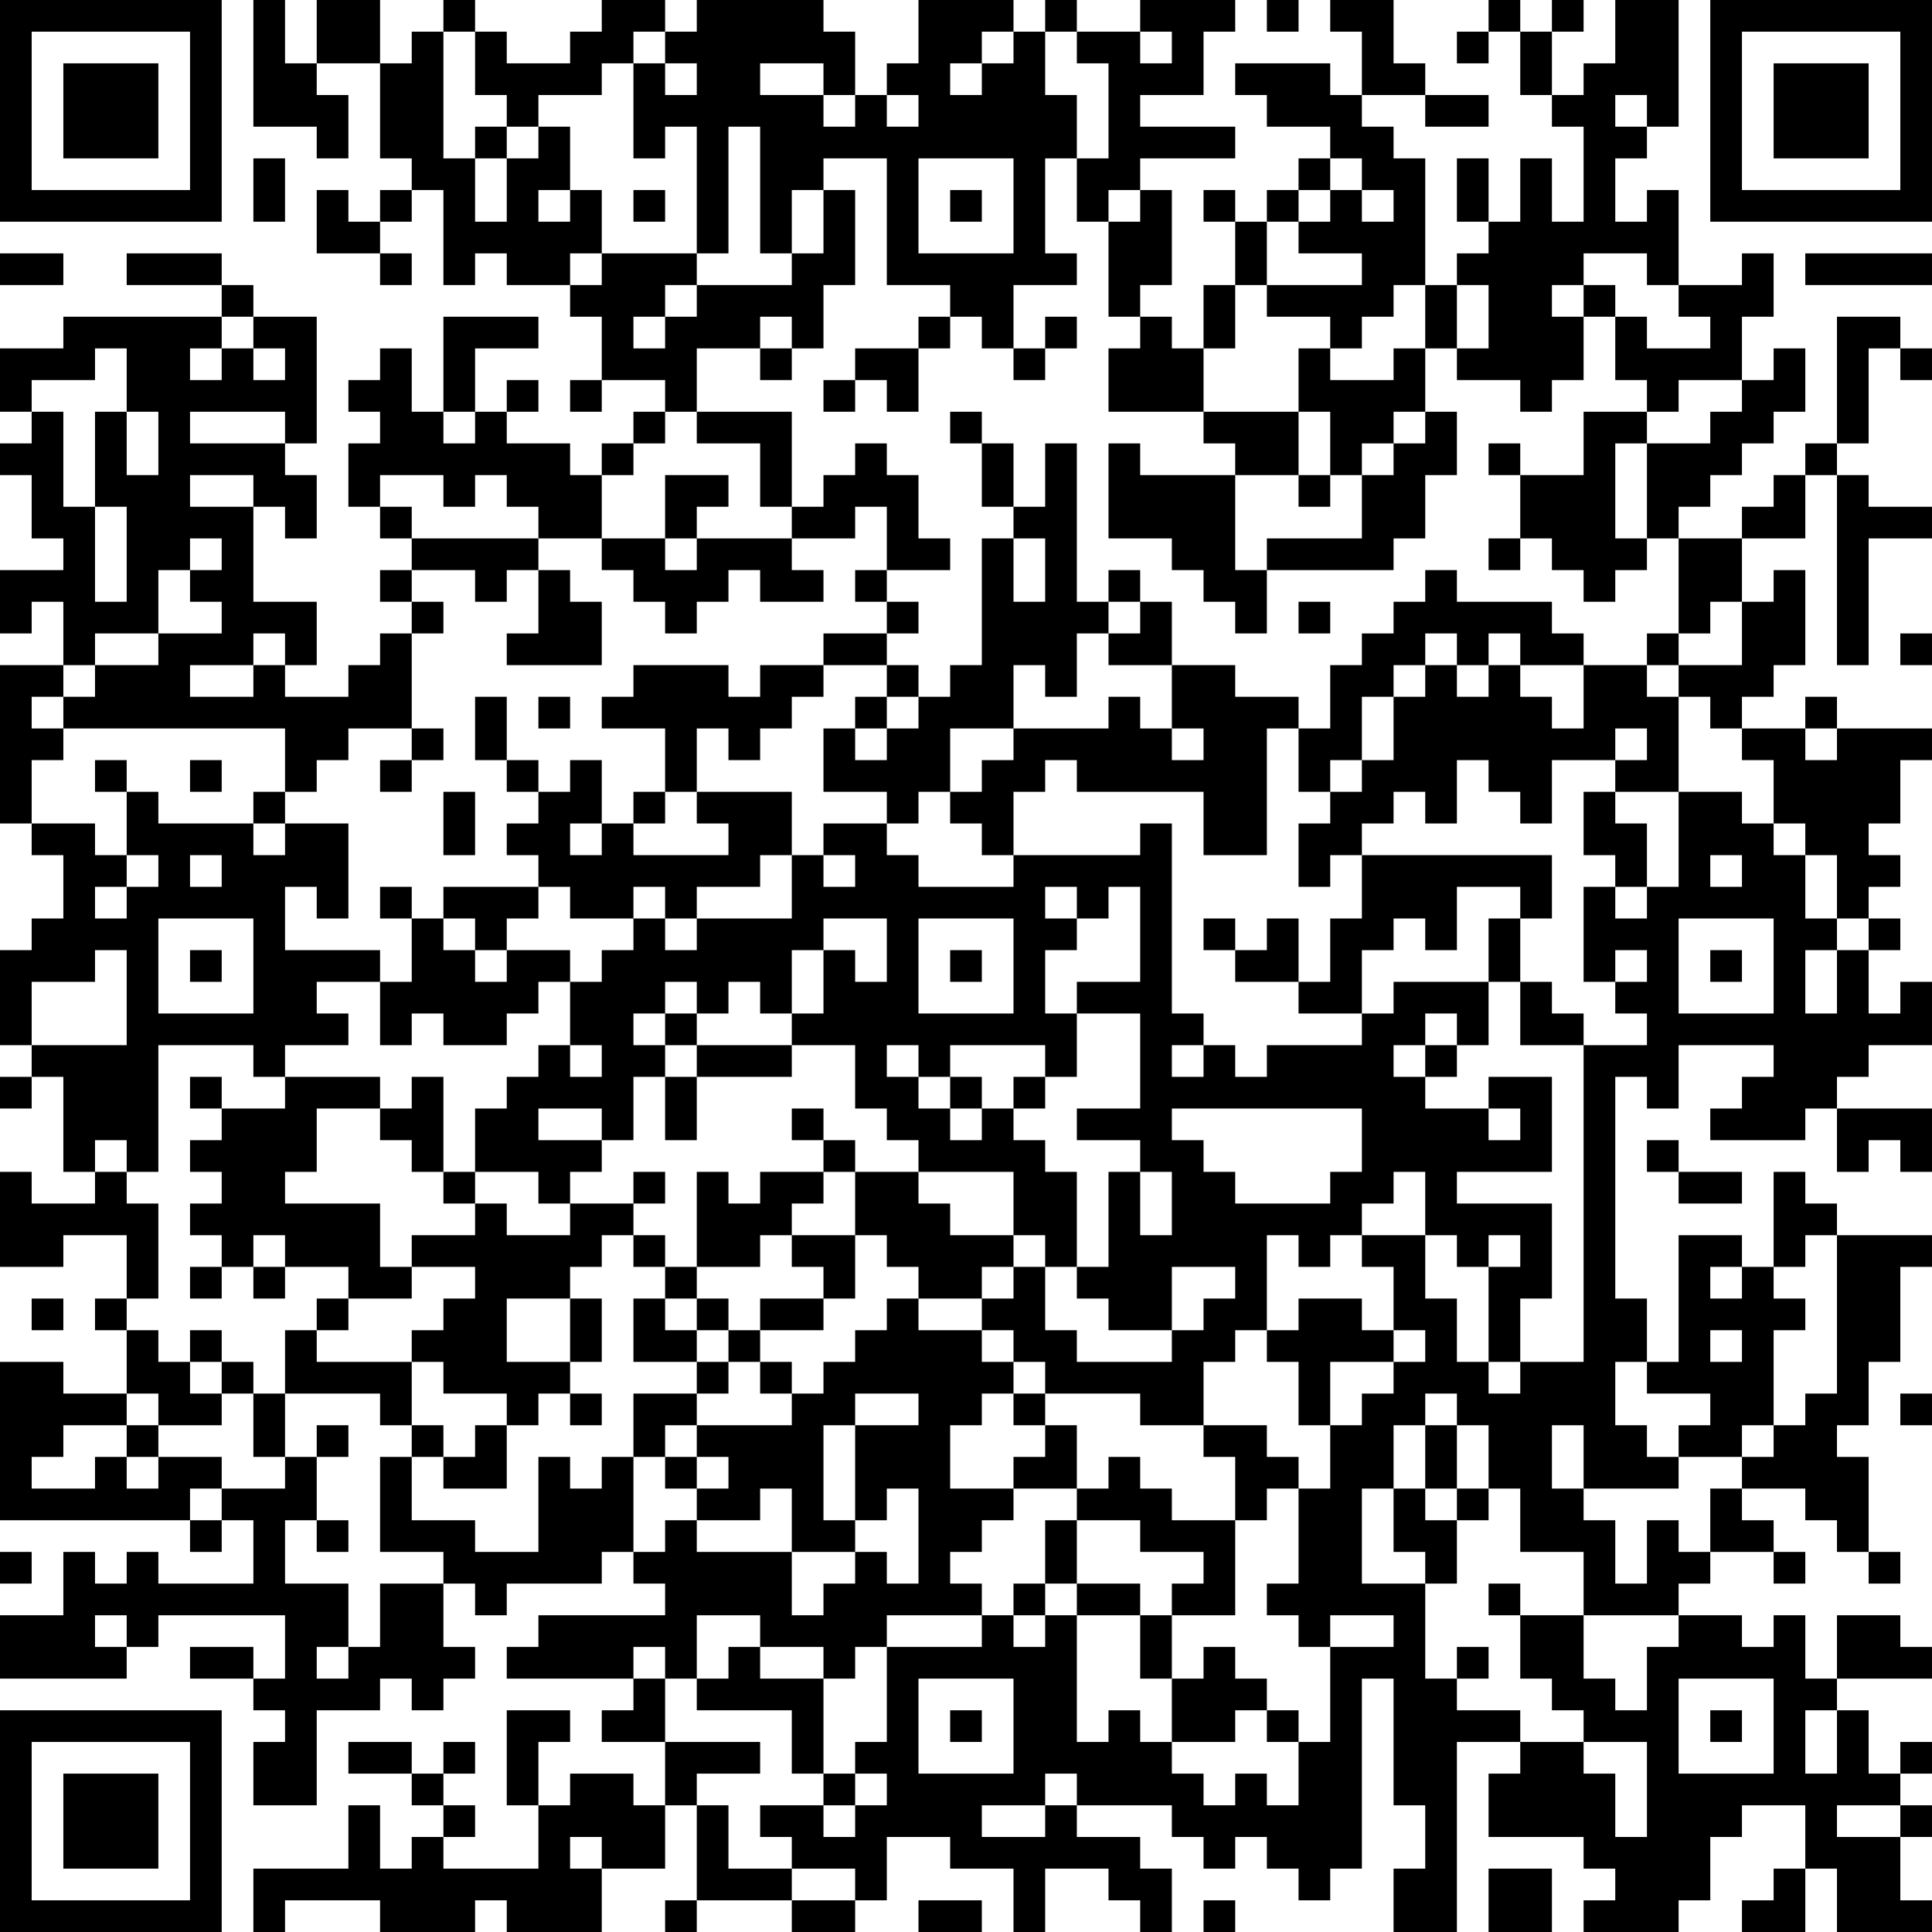 <?xml version="1.0" encoding="UTF-8"?>
<svg xmlns="http://www.w3.org/2000/svg" version="1.1" width="300" height="300" viewBox="0 0 300 300"><rect x="0" y="0" width="300" height="300" fill="#ffffff"/><g transform="scale(4.918)"><g transform="translate(0,0)"><path fill-rule="evenodd" d="M8 0L8 4L10 4L10 5L11 5L11 3L10 3L10 2L12 2L12 5L13 5L13 6L12 6L12 7L11 7L11 6L10 6L10 8L12 8L12 9L13 9L13 8L12 8L12 7L13 7L13 6L14 6L14 9L15 9L15 8L16 8L16 9L18 9L18 10L19 10L19 12L18 12L18 13L19 13L19 12L21 12L21 13L20 13L20 14L19 14L19 15L18 15L18 14L16 14L16 13L17 13L17 12L16 12L16 13L15 13L15 11L17 11L17 10L14 10L14 13L13 13L13 11L12 11L12 12L11 12L11 13L12 13L12 14L11 14L11 16L12 16L12 17L13 17L13 18L12 18L12 19L13 19L13 20L12 20L12 21L11 21L11 22L9 22L9 21L10 21L10 19L8 19L8 16L9 16L9 17L10 17L10 15L9 15L9 14L10 14L10 10L8 10L8 9L7 9L7 8L4 8L4 9L7 9L7 10L2 10L2 11L0 11L0 13L1 13L1 14L0 14L0 15L1 15L1 17L2 17L2 18L0 18L0 20L1 20L1 19L2 19L2 21L0 21L0 26L1 26L1 27L2 27L2 29L1 29L1 30L0 30L0 33L1 33L1 34L0 34L0 35L1 35L1 34L2 34L2 37L3 37L3 38L1 38L1 37L0 37L0 40L2 40L2 39L4 39L4 41L3 41L3 42L4 42L4 44L2 44L2 43L0 43L0 48L6 48L6 49L7 49L7 48L8 48L8 50L5 50L5 49L4 49L4 50L3 50L3 49L2 49L2 51L0 51L0 53L4 53L4 52L5 52L5 51L9 51L9 53L8 53L8 52L6 52L6 53L8 53L8 54L9 54L9 55L8 55L8 57L10 57L10 54L12 54L12 53L13 53L13 54L14 54L14 53L15 53L15 52L14 52L14 50L15 50L15 51L16 51L16 50L19 50L19 49L20 49L20 50L21 50L21 51L17 51L17 52L16 52L16 53L20 53L20 54L19 54L19 55L21 55L21 57L20 57L20 56L18 56L18 57L17 57L17 55L18 55L18 54L16 54L16 57L17 57L17 59L14 59L14 58L15 58L15 57L14 57L14 56L15 56L15 55L14 55L14 56L13 56L13 55L11 55L11 56L13 56L13 57L14 57L14 58L13 58L13 59L12 59L12 57L11 57L11 59L8 59L8 61L9 61L9 60L12 60L12 61L15 61L15 60L16 60L16 61L19 61L19 59L21 59L21 57L22 57L22 60L21 60L21 61L22 61L22 60L25 60L25 61L27 61L27 60L28 60L28 58L30 58L30 59L32 59L32 61L33 61L33 59L35 59L35 60L36 60L36 61L37 61L37 59L36 59L36 58L34 58L34 57L37 57L37 58L38 58L38 59L39 59L39 58L40 58L40 59L41 59L41 60L42 60L42 59L43 59L43 53L44 53L44 57L45 57L45 59L44 59L44 61L46 61L46 55L48 55L48 56L47 56L47 58L50 58L50 59L51 59L51 60L50 60L50 61L53 61L53 60L54 60L54 58L55 58L55 57L57 57L57 59L56 59L56 60L55 60L55 61L57 61L57 59L58 59L58 61L61 61L61 60L60 60L60 58L61 58L61 57L60 57L60 56L61 56L61 55L60 55L60 56L59 56L59 54L58 54L58 53L61 53L61 52L60 52L60 51L58 51L58 53L57 53L57 51L56 51L56 52L55 52L55 51L53 51L53 50L54 50L54 49L56 49L56 50L57 50L57 49L56 49L56 48L55 48L55 47L57 47L57 48L58 48L58 49L59 49L59 50L60 50L60 49L59 49L59 46L58 46L58 45L59 45L59 43L60 43L60 40L61 40L61 39L58 39L58 38L57 38L57 37L56 37L56 40L55 40L55 39L53 39L53 43L52 43L52 41L51 41L51 34L52 34L52 35L53 35L53 33L56 33L56 34L55 34L55 35L54 35L54 36L57 36L57 35L58 35L58 37L59 37L59 36L60 36L60 37L61 37L61 35L58 35L58 34L59 34L59 33L61 33L61 31L60 31L60 32L59 32L59 30L60 30L60 29L59 29L59 28L60 28L60 27L59 27L59 26L60 26L60 24L61 24L61 23L58 23L58 22L57 22L57 23L55 23L55 22L56 22L56 21L57 21L57 18L56 18L56 19L55 19L55 17L57 17L57 15L58 15L58 21L59 21L59 17L61 17L61 16L59 16L59 15L58 15L58 14L59 14L59 11L60 11L60 12L61 12L61 11L60 11L60 10L58 10L58 14L57 14L57 15L56 15L56 16L55 16L55 17L53 17L53 16L54 16L54 15L55 15L55 14L56 14L56 13L57 13L57 11L56 11L56 12L55 12L55 10L56 10L56 8L55 8L55 9L53 9L53 6L52 6L52 7L51 7L51 5L52 5L52 4L53 4L53 0L51 0L51 2L50 2L50 3L49 3L49 1L50 1L50 0L49 0L49 1L48 1L48 0L47 0L47 1L46 1L46 2L47 2L47 1L48 1L48 3L49 3L49 4L50 4L50 7L49 7L49 5L48 5L48 7L47 7L47 5L46 5L46 7L47 7L47 8L46 8L46 9L45 9L45 5L44 5L44 4L43 4L43 3L45 3L45 4L47 4L47 3L45 3L45 2L44 2L44 0L42 0L42 1L43 1L43 3L42 3L42 2L39 2L39 3L40 3L40 4L42 4L42 5L41 5L41 6L40 6L40 7L39 7L39 6L38 6L38 7L39 7L39 9L38 9L38 11L37 11L37 10L36 10L36 9L37 9L37 6L36 6L36 5L39 5L39 4L36 4L36 3L38 3L38 1L39 1L39 0L36 0L36 1L34 1L34 0L33 0L33 1L32 1L32 0L29 0L29 2L28 2L28 3L27 3L27 1L26 1L26 0L22 0L22 1L21 1L21 0L19 0L19 1L18 1L18 2L16 2L16 1L15 1L15 0L14 0L14 1L13 1L13 2L12 2L12 0L10 0L10 2L9 2L9 0ZM40 0L40 1L41 1L41 0ZM14 1L14 5L15 5L15 7L16 7L16 5L17 5L17 4L18 4L18 6L17 6L17 7L18 7L18 6L19 6L19 8L18 8L18 9L19 9L19 8L22 8L22 9L21 9L21 10L20 10L20 11L21 11L21 10L22 10L22 9L25 9L25 8L26 8L26 6L27 6L27 9L26 9L26 11L25 11L25 10L24 10L24 11L22 11L22 13L21 13L21 14L20 14L20 15L19 15L19 17L17 17L17 16L16 16L16 15L15 15L15 16L14 16L14 15L12 15L12 16L13 16L13 17L17 17L17 18L16 18L16 19L15 19L15 18L13 18L13 19L14 19L14 20L13 20L13 23L11 23L11 24L10 24L10 25L9 25L9 23L2 23L2 22L3 22L3 21L5 21L5 20L7 20L7 19L6 19L6 18L7 18L7 17L6 17L6 18L5 18L5 20L3 20L3 21L2 21L2 22L1 22L1 23L2 23L2 24L1 24L1 26L3 26L3 27L4 27L4 28L3 28L3 29L4 29L4 28L5 28L5 27L4 27L4 25L5 25L5 26L8 26L8 27L9 27L9 26L11 26L11 29L10 29L10 28L9 28L9 30L12 30L12 31L10 31L10 32L11 32L11 33L9 33L9 34L8 34L8 33L5 33L5 37L4 37L4 36L3 36L3 37L4 37L4 38L5 38L5 41L4 41L4 42L5 42L5 43L6 43L6 44L7 44L7 45L5 45L5 44L4 44L4 45L2 45L2 46L1 46L1 47L3 47L3 46L4 46L4 47L5 47L5 46L7 46L7 47L6 47L6 48L7 48L7 47L9 47L9 46L10 46L10 48L9 48L9 50L11 50L11 52L10 52L10 53L11 53L11 52L12 52L12 50L14 50L14 49L12 49L12 46L13 46L13 48L15 48L15 49L17 49L17 46L18 46L18 47L19 47L19 46L20 46L20 49L21 49L21 48L22 48L22 49L25 49L25 51L26 51L26 50L27 50L27 49L28 49L28 50L29 50L29 47L28 47L28 48L27 48L27 45L29 45L29 44L27 44L27 45L26 45L26 48L27 48L27 49L25 49L25 47L24 47L24 48L22 48L22 47L23 47L23 46L22 46L22 45L25 45L25 44L26 44L26 43L27 43L27 42L28 42L28 41L29 41L29 42L31 42L31 43L32 43L32 44L31 44L31 45L30 45L30 47L32 47L32 48L31 48L31 49L30 49L30 50L31 50L31 51L28 51L28 52L27 52L27 53L26 53L26 52L24 52L24 51L22 51L22 53L21 53L21 52L20 52L20 53L21 53L21 55L24 55L24 56L22 56L22 57L23 57L23 59L25 59L25 60L27 60L27 59L25 59L25 58L24 58L24 57L26 57L26 58L27 58L27 57L28 57L28 56L27 56L27 55L28 55L28 52L31 52L31 51L32 51L32 52L33 52L33 51L34 51L34 55L35 55L35 54L36 54L36 55L37 55L37 56L38 56L38 57L39 57L39 56L40 56L40 57L41 57L41 55L42 55L42 52L44 52L44 51L42 51L42 52L41 52L41 51L40 51L40 50L41 50L41 47L42 47L42 45L43 45L43 44L44 44L44 43L45 43L45 42L44 42L44 40L43 40L43 39L45 39L45 41L46 41L46 43L47 43L47 44L48 44L48 43L50 43L50 33L52 33L52 32L51 32L51 31L52 31L52 30L51 30L51 31L50 31L50 28L51 28L51 29L52 29L52 28L53 28L53 25L55 25L55 26L56 26L56 27L57 27L57 29L58 29L58 30L57 30L57 32L58 32L58 30L59 30L59 29L58 29L58 27L57 27L57 26L56 26L56 24L55 24L55 23L54 23L54 22L53 22L53 21L55 21L55 19L54 19L54 20L53 20L53 17L52 17L52 14L54 14L54 13L55 13L55 12L53 12L53 13L52 13L52 12L51 12L51 10L52 10L52 11L54 11L54 10L53 10L53 9L52 9L52 8L50 8L50 9L49 9L49 10L50 10L50 12L49 12L49 13L48 13L48 12L46 12L46 11L47 11L47 9L46 9L46 11L45 11L45 9L44 9L44 10L43 10L43 11L42 11L42 10L40 10L40 9L43 9L43 8L41 8L41 7L42 7L42 6L43 6L43 7L44 7L44 6L43 6L43 5L42 5L42 6L41 6L41 7L40 7L40 9L39 9L39 11L38 11L38 13L35 13L35 11L36 11L36 10L35 10L35 7L36 7L36 6L35 6L35 7L34 7L34 5L35 5L35 2L34 2L34 1L33 1L33 3L34 3L34 5L33 5L33 8L34 8L34 9L32 9L32 11L31 11L31 10L30 10L30 9L28 9L28 5L26 5L26 6L25 6L25 8L24 8L24 4L23 4L23 8L22 8L22 4L21 4L21 5L20 5L20 2L21 2L21 3L22 3L22 2L21 2L21 1L20 1L20 2L19 2L19 3L17 3L17 4L16 4L16 3L15 3L15 1ZM31 1L31 2L30 2L30 3L31 3L31 2L32 2L32 1ZM36 1L36 2L37 2L37 1ZM24 2L24 3L26 3L26 4L27 4L27 3L26 3L26 2ZM28 3L28 4L29 4L29 3ZM51 3L51 4L52 4L52 3ZM15 4L15 5L16 5L16 4ZM8 5L8 7L9 7L9 5ZM29 5L29 8L32 8L32 5ZM20 6L20 7L21 7L21 6ZM30 6L30 7L31 7L31 6ZM0 8L0 9L2 9L2 8ZM57 8L57 9L61 9L61 8ZM50 9L50 10L51 10L51 9ZM7 10L7 11L6 11L6 12L7 12L7 11L8 11L8 12L9 12L9 11L8 11L8 10ZM29 10L29 11L27 11L27 12L26 12L26 13L27 13L27 12L28 12L28 13L29 13L29 11L30 11L30 10ZM33 10L33 11L32 11L32 12L33 12L33 11L34 11L34 10ZM3 11L3 12L1 12L1 13L2 13L2 16L3 16L3 19L4 19L4 16L3 16L3 13L4 13L4 15L5 15L5 13L4 13L4 11ZM24 11L24 12L25 12L25 11ZM41 11L41 13L38 13L38 14L39 14L39 15L36 15L36 14L35 14L35 17L37 17L37 18L38 18L38 19L39 19L39 20L40 20L40 18L44 18L44 17L45 17L45 15L46 15L46 13L45 13L45 11L44 11L44 12L42 12L42 11ZM6 13L6 14L9 14L9 13ZM14 13L14 14L15 14L15 13ZM22 13L22 14L24 14L24 16L25 16L25 17L22 17L22 16L23 16L23 15L21 15L21 17L19 17L19 18L20 18L20 19L21 19L21 20L22 20L22 19L23 19L23 18L24 18L24 19L26 19L26 18L25 18L25 17L27 17L27 16L28 16L28 18L27 18L27 19L28 19L28 20L26 20L26 21L24 21L24 22L23 22L23 21L20 21L20 22L19 22L19 23L21 23L21 25L20 25L20 26L19 26L19 24L18 24L18 25L17 25L17 24L16 24L16 22L15 22L15 24L16 24L16 25L17 25L17 26L16 26L16 27L17 27L17 28L14 28L14 29L13 29L13 28L12 28L12 29L13 29L13 31L12 31L12 33L13 33L13 32L14 32L14 33L16 33L16 32L17 32L17 31L18 31L18 33L17 33L17 34L16 34L16 35L15 35L15 37L14 37L14 34L13 34L13 35L12 35L12 34L9 34L9 35L7 35L7 34L6 34L6 35L7 35L7 36L6 36L6 37L7 37L7 38L6 38L6 39L7 39L7 40L6 40L6 41L7 41L7 40L8 40L8 41L9 41L9 40L11 40L11 41L10 41L10 42L9 42L9 44L8 44L8 43L7 43L7 42L6 42L6 43L7 43L7 44L8 44L8 46L9 46L9 44L12 44L12 45L13 45L13 46L14 46L14 47L16 47L16 45L17 45L17 44L18 44L18 45L19 45L19 44L18 44L18 43L19 43L19 41L18 41L18 40L19 40L19 39L20 39L20 40L21 40L21 41L20 41L20 43L22 43L22 44L20 44L20 46L21 46L21 47L22 47L22 46L21 46L21 45L22 45L22 44L23 44L23 43L24 43L24 44L25 44L25 43L24 43L24 42L26 42L26 41L27 41L27 39L28 39L28 40L29 40L29 41L31 41L31 42L32 42L32 43L33 43L33 44L32 44L32 45L33 45L33 46L32 46L32 47L34 47L34 48L33 48L33 50L32 50L32 51L33 51L33 50L34 50L34 51L36 51L36 53L37 53L37 55L39 55L39 54L40 54L40 55L41 55L41 54L40 54L40 53L39 53L39 52L38 52L38 53L37 53L37 51L39 51L39 48L40 48L40 47L41 47L41 46L40 46L40 45L38 45L38 43L39 43L39 42L40 42L40 43L41 43L41 45L42 45L42 43L44 43L44 42L43 42L43 41L41 41L41 42L40 42L40 39L41 39L41 40L42 40L42 39L43 39L43 38L44 38L44 37L45 37L45 39L46 39L46 40L47 40L47 43L48 43L48 41L49 41L49 38L46 38L46 37L49 37L49 34L47 34L47 35L45 35L45 34L46 34L46 33L47 33L47 31L48 31L48 33L50 33L50 32L49 32L49 31L48 31L48 29L49 29L49 27L43 27L43 26L44 26L44 25L45 25L45 26L46 26L46 24L47 24L47 25L48 25L48 26L49 26L49 24L51 24L51 25L50 25L50 27L51 27L51 28L52 28L52 26L51 26L51 25L53 25L53 22L52 22L52 21L53 21L53 20L52 20L52 21L50 21L50 20L49 20L49 19L46 19L46 18L45 18L45 19L44 19L44 20L43 20L43 21L42 21L42 23L41 23L41 22L39 22L39 21L37 21L37 19L36 19L36 18L35 18L35 19L34 19L34 14L33 14L33 16L32 16L32 14L31 14L31 13L30 13L30 14L31 14L31 16L32 16L32 17L31 17L31 21L30 21L30 22L29 22L29 21L28 21L28 20L29 20L29 19L28 19L28 18L30 18L30 17L29 17L29 15L28 15L28 14L27 14L27 15L26 15L26 16L25 16L25 13ZM41 13L41 15L39 15L39 18L40 18L40 17L43 17L43 15L44 15L44 14L45 14L45 13L44 13L44 14L43 14L43 15L42 15L42 13ZM50 13L50 15L48 15L48 14L47 14L47 15L48 15L48 17L47 17L47 18L48 18L48 17L49 17L49 18L50 18L50 19L51 19L51 18L52 18L52 17L51 17L51 14L52 14L52 13ZM6 15L6 16L8 16L8 15ZM41 15L41 16L42 16L42 15ZM21 17L21 18L22 18L22 17ZM32 17L32 19L33 19L33 17ZM17 18L17 20L16 20L16 21L19 21L19 19L18 19L18 18ZM35 19L35 20L34 20L34 22L33 22L33 21L32 21L32 23L30 23L30 25L29 25L29 26L28 26L28 25L26 25L26 23L27 23L27 24L28 24L28 23L29 23L29 22L28 22L28 21L26 21L26 22L25 22L25 23L24 23L24 24L23 24L23 23L22 23L22 25L21 25L21 26L20 26L20 27L23 27L23 26L22 26L22 25L25 25L25 27L24 27L24 28L22 28L22 29L21 29L21 28L20 28L20 29L18 29L18 28L17 28L17 29L16 29L16 30L15 30L15 29L14 29L14 30L15 30L15 31L16 31L16 30L18 30L18 31L19 31L19 30L20 30L20 29L21 29L21 30L22 30L22 29L25 29L25 27L26 27L26 28L27 28L27 27L26 27L26 26L28 26L28 27L29 27L29 28L32 28L32 27L36 27L36 26L37 26L37 32L38 32L38 33L37 33L37 34L38 34L38 33L39 33L39 34L40 34L40 33L43 33L43 32L44 32L44 31L47 31L47 29L48 29L48 28L46 28L46 30L45 30L45 29L44 29L44 30L43 30L43 32L41 32L41 31L42 31L42 29L43 29L43 27L42 27L42 28L41 28L41 26L42 26L42 25L43 25L43 24L44 24L44 22L45 22L45 21L46 21L46 22L47 22L47 21L48 21L48 22L49 22L49 23L50 23L50 21L48 21L48 20L47 20L47 21L46 21L46 20L45 20L45 21L44 21L44 22L43 22L43 24L42 24L42 25L41 25L41 23L40 23L40 27L38 27L38 25L34 25L34 24L33 24L33 25L32 25L32 27L31 27L31 26L30 26L30 25L31 25L31 24L32 24L32 23L35 23L35 22L36 22L36 23L37 23L37 24L38 24L38 23L37 23L37 21L35 21L35 20L36 20L36 19ZM41 19L41 20L42 20L42 19ZM8 20L8 21L6 21L6 22L8 22L8 21L9 21L9 20ZM60 20L60 21L61 21L61 20ZM17 22L17 23L18 23L18 22ZM27 22L27 23L28 23L28 22ZM13 23L13 24L12 24L12 25L13 25L13 24L14 24L14 23ZM51 23L51 24L52 24L52 23ZM57 23L57 24L58 24L58 23ZM3 24L3 25L4 25L4 24ZM6 24L6 25L7 25L7 24ZM8 25L8 26L9 26L9 25ZM14 25L14 27L15 27L15 25ZM18 26L18 27L19 27L19 26ZM6 27L6 28L7 28L7 27ZM54 27L54 28L55 28L55 27ZM33 28L33 29L34 29L34 30L33 30L33 32L34 32L34 34L33 34L33 33L30 33L30 34L29 34L29 33L28 33L28 34L29 34L29 35L30 35L30 36L31 36L31 35L32 35L32 36L33 36L33 37L34 37L34 40L33 40L33 39L32 39L32 37L29 37L29 36L28 36L28 35L27 35L27 33L25 33L25 32L26 32L26 30L27 30L27 31L28 31L28 29L26 29L26 30L25 30L25 32L24 32L24 31L23 31L23 32L22 32L22 31L21 31L21 32L20 32L20 33L21 33L21 34L20 34L20 36L19 36L19 35L17 35L17 36L19 36L19 37L18 37L18 38L17 38L17 37L15 37L15 38L14 38L14 37L13 37L13 36L12 36L12 35L10 35L10 37L9 37L9 38L12 38L12 40L13 40L13 41L11 41L11 42L10 42L10 43L13 43L13 45L14 45L14 46L15 46L15 45L16 45L16 44L14 44L14 43L13 43L13 42L14 42L14 41L15 41L15 40L13 40L13 39L15 39L15 38L16 38L16 39L18 39L18 38L20 38L20 39L21 39L21 40L22 40L22 41L21 41L21 42L22 42L22 43L23 43L23 42L24 42L24 41L26 41L26 40L25 40L25 39L27 39L27 37L29 37L29 38L30 38L30 39L32 39L32 40L31 40L31 41L32 41L32 40L33 40L33 42L34 42L34 43L37 43L37 42L38 42L38 41L39 41L39 40L37 40L37 42L35 42L35 41L34 41L34 40L35 40L35 37L36 37L36 39L37 39L37 37L36 37L36 36L34 36L34 35L36 35L36 32L34 32L34 31L36 31L36 28L35 28L35 29L34 29L34 28ZM5 29L5 32L8 32L8 29ZM29 29L29 32L32 32L32 29ZM38 29L38 30L39 30L39 31L41 31L41 29L40 29L40 30L39 30L39 29ZM53 29L53 32L56 32L56 29ZM3 30L3 31L1 31L1 33L4 33L4 30ZM6 30L6 31L7 31L7 30ZM30 30L30 31L31 31L31 30ZM54 30L54 31L55 31L55 30ZM21 32L21 33L22 33L22 34L21 34L21 36L22 36L22 34L25 34L25 33L22 33L22 32ZM45 32L45 33L44 33L44 34L45 34L45 33L46 33L46 32ZM18 33L18 34L19 34L19 33ZM30 34L30 35L31 35L31 34ZM32 34L32 35L33 35L33 34ZM25 35L25 36L26 36L26 37L24 37L24 38L23 38L23 37L22 37L22 40L24 40L24 39L25 39L25 38L26 38L26 37L27 37L27 36L26 36L26 35ZM37 35L37 36L38 36L38 37L39 37L39 38L42 38L42 37L43 37L43 35ZM47 35L47 36L48 36L48 35ZM52 36L52 37L53 37L53 38L55 38L55 37L53 37L53 36ZM20 37L20 38L21 38L21 37ZM8 39L8 40L9 40L9 39ZM47 39L47 40L48 40L48 39ZM57 39L57 40L56 40L56 41L57 41L57 42L56 42L56 45L55 45L55 46L53 46L53 45L54 45L54 44L52 44L52 43L51 43L51 45L52 45L52 46L53 46L53 47L50 47L50 45L49 45L49 47L50 47L50 48L51 48L51 50L52 50L52 48L53 48L53 49L54 49L54 47L55 47L55 46L56 46L56 45L57 45L57 44L58 44L58 39ZM54 40L54 41L55 41L55 40ZM1 41L1 42L2 42L2 41ZM16 41L16 43L18 43L18 41ZM22 41L22 42L23 42L23 41ZM54 42L54 43L55 43L55 42ZM33 44L33 45L34 45L34 47L35 47L35 46L36 46L36 47L37 47L37 48L39 48L39 46L38 46L38 45L36 45L36 44ZM45 44L45 45L44 45L44 47L43 47L43 50L45 50L45 53L46 53L46 54L48 54L48 55L50 55L50 56L51 56L51 58L52 58L52 55L50 55L50 54L49 54L49 53L48 53L48 51L50 51L50 53L51 53L51 54L52 54L52 52L53 52L53 51L50 51L50 49L48 49L48 47L47 47L47 45L46 45L46 44ZM60 44L60 45L61 45L61 44ZM4 45L4 46L5 46L5 45ZM10 45L10 46L11 46L11 45ZM45 45L45 47L44 47L44 49L45 49L45 50L46 50L46 48L47 48L47 47L46 47L46 45ZM45 47L45 48L46 48L46 47ZM10 48L10 49L11 49L11 48ZM34 48L34 50L36 50L36 51L37 51L37 50L38 50L38 49L36 49L36 48ZM0 49L0 50L1 50L1 49ZM47 50L47 51L48 51L48 50ZM3 51L3 52L4 52L4 51ZM23 52L23 53L22 53L22 54L25 54L25 56L26 56L26 57L27 57L27 56L26 56L26 53L24 53L24 52ZM46 52L46 53L47 53L47 52ZM29 53L29 56L32 56L32 53ZM53 53L53 56L56 56L56 53ZM30 54L30 55L31 55L31 54ZM54 54L54 55L55 55L55 54ZM57 54L57 56L58 56L58 54ZM33 56L33 57L31 57L31 58L33 58L33 57L34 57L34 56ZM58 57L58 58L60 58L60 57ZM18 58L18 59L19 59L19 58ZM47 59L47 61L49 61L49 59ZM29 60L29 61L31 61L31 60ZM38 60L38 61L39 61L39 60ZM0 0L0 7L7 7L7 0ZM1 1L1 6L6 6L6 1ZM2 2L2 5L5 5L5 2ZM54 0L54 7L61 7L61 0ZM55 1L55 6L60 6L60 1ZM56 2L56 5L59 5L59 2ZM0 54L0 61L7 61L7 54ZM1 55L1 60L6 60L6 55ZM2 56L2 59L5 59L5 56Z" fill="#000000"/></g></g></svg>
